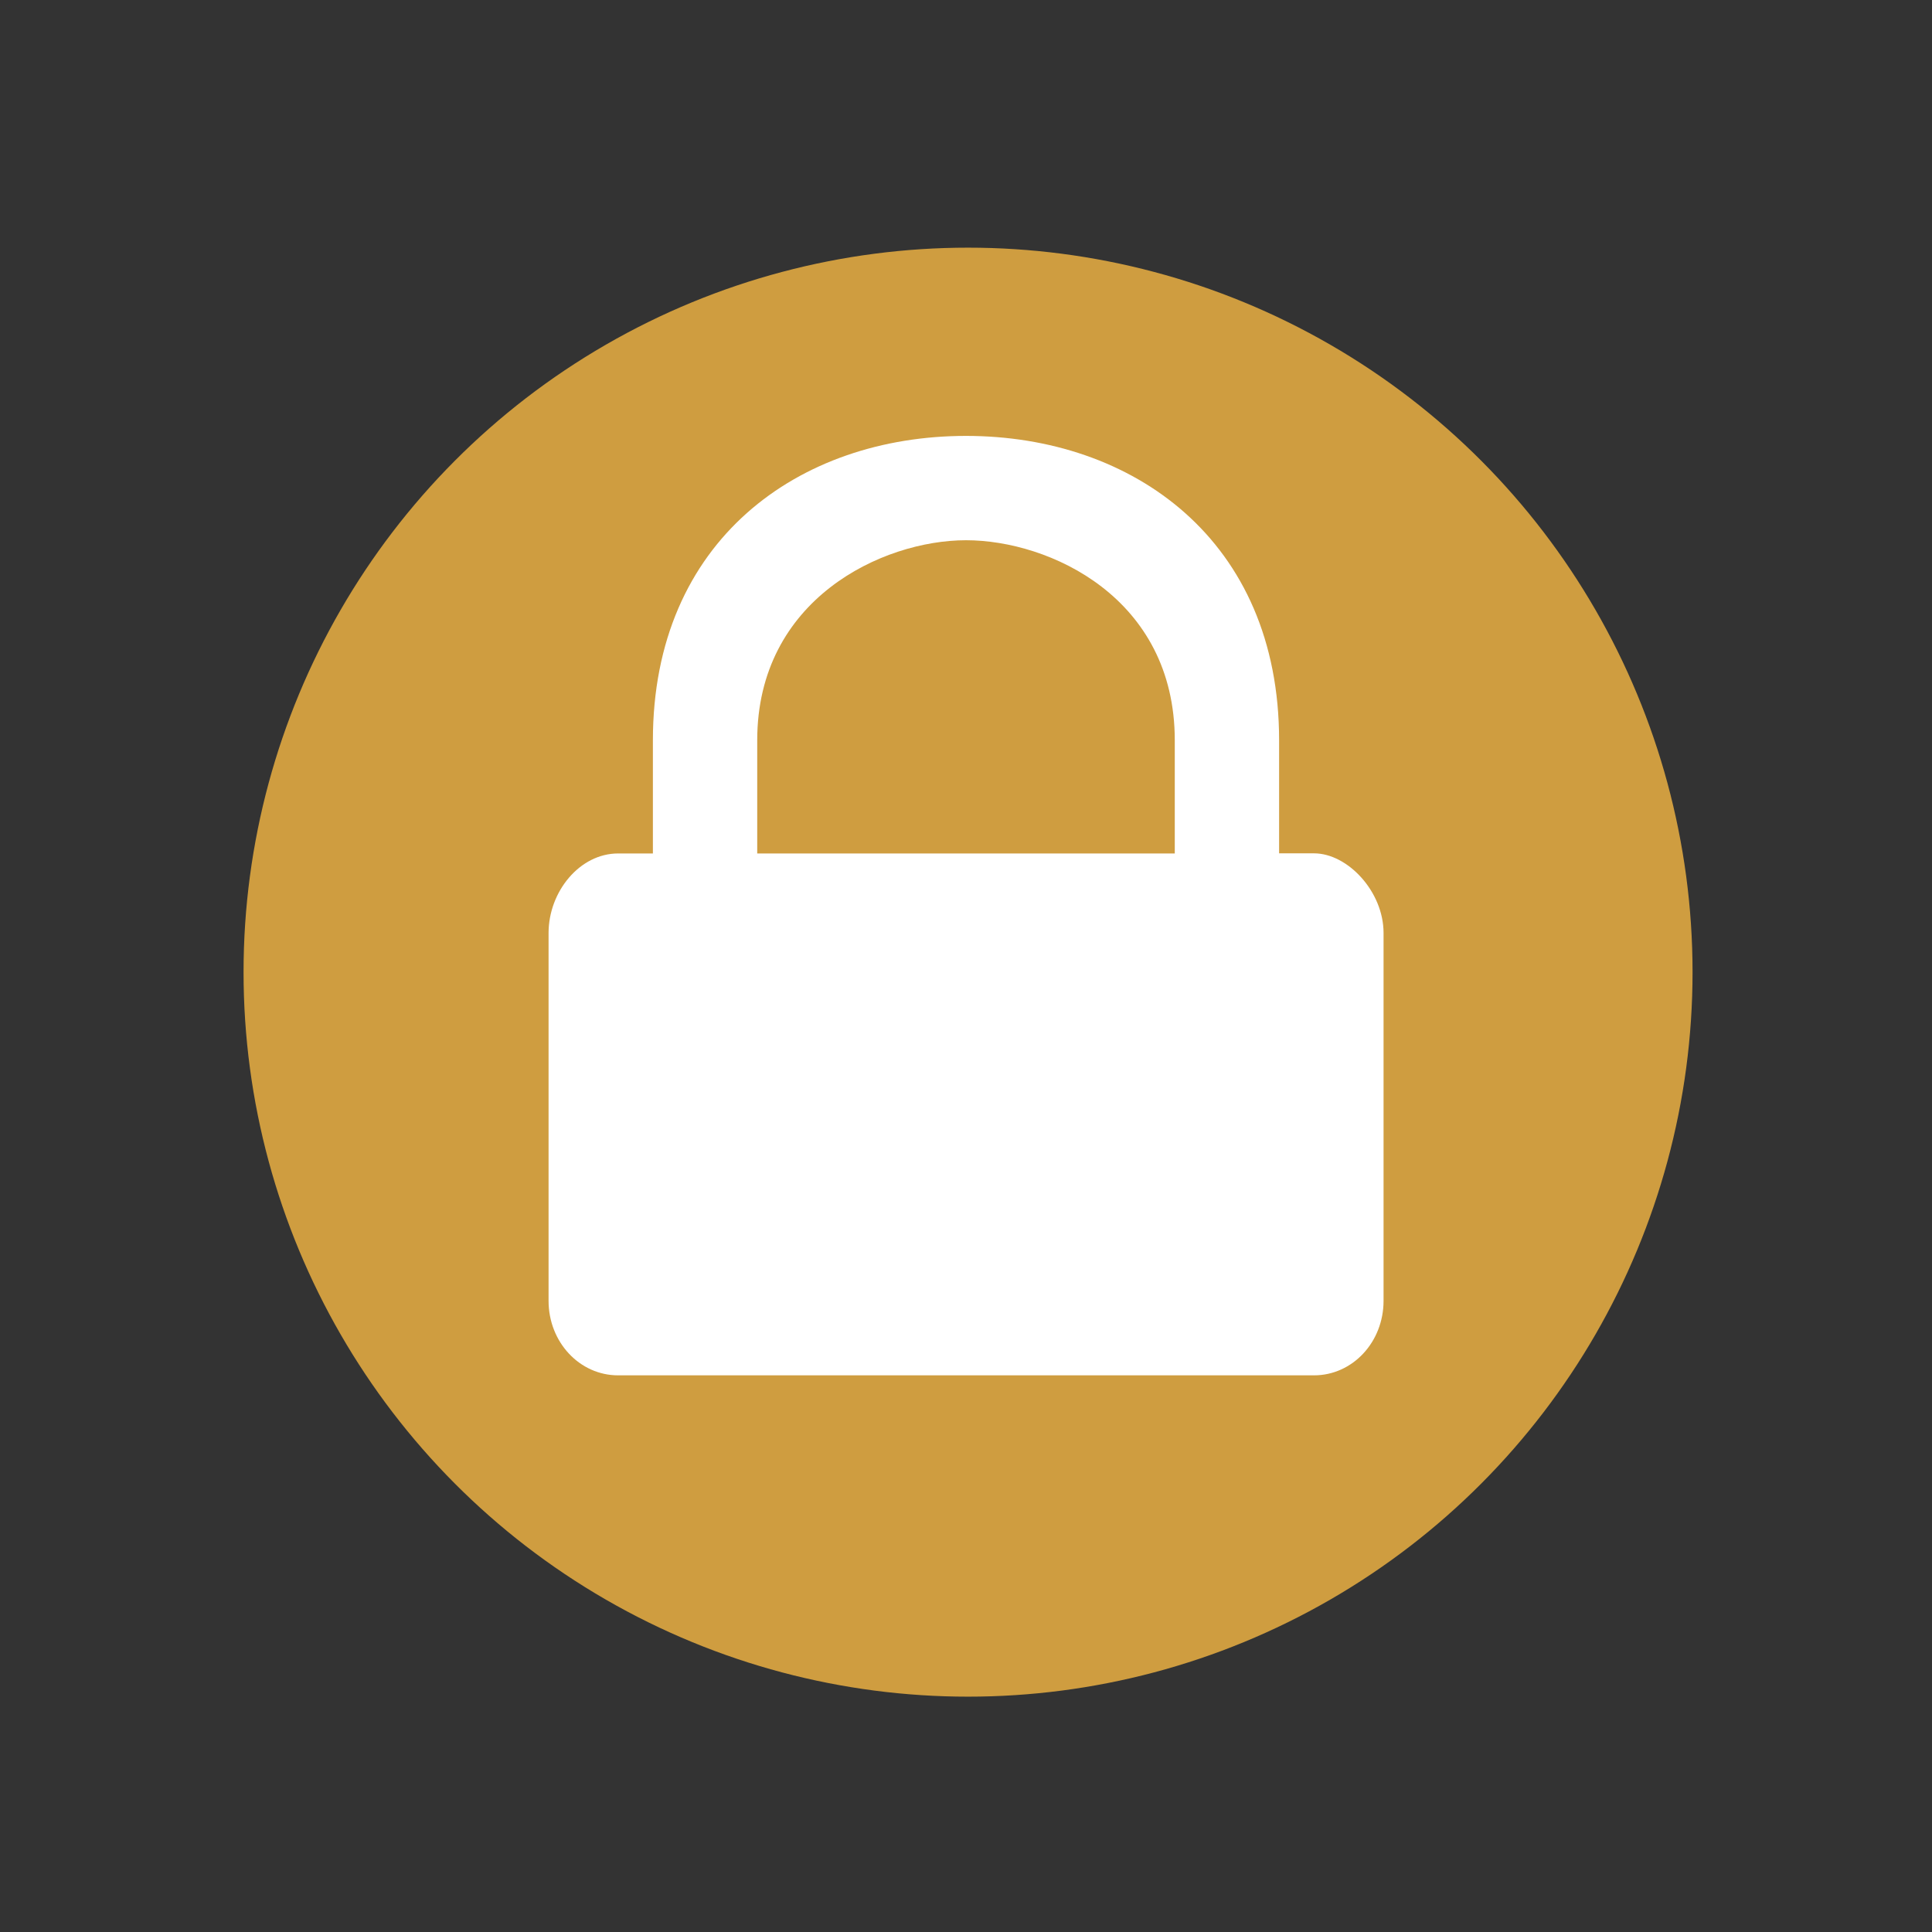 <?xml version="1.0" encoding="UTF-8" standalone="no"?>
<svg
   xmlns:dc="http://purl.org/dc/elements/1.1/"
   xmlns:cc="http://creativecommons.org/ns#"
   xmlns:rdf="http://www.w3.org/1999/02/22-rdf-syntax-ns#"
   xmlns:svg="http://www.w3.org/2000/svg"
   xmlns="http://www.w3.org/2000/svg"
   xmlns:sodipodi="http://sodipodi.sourceforge.net/DTD/sodipodi-0.dtd"
   xmlns:inkscape="http://www.inkscape.org/namespaces/inkscape"
   width="16"
   height="16"
   version="1.1"
   id="svg6"
   sodipodi:docname="emblem-locked.svg"
   inkscape:version="0.92.5 (2060ec1f9f, 2020-04-08)">
  <rect width="100%" height="100%" fill="#333333" stroke="none"/>
  <defs
     id="defs10" />
  <sodipodi:namedview
     pagecolor="#ffffff"
     bordercolor="#debc7c"
     borderopacity="1"
     objecttolerance="10"
     gridtolerance="10"
     guidetolerance="10"
     inkscape:pageopacity="0"
     inkscape:pageshadow="2"
     inkscape:window-width="783"
     inkscape:window-height="480"
     id="namedview8"
     showgrid="false"
     inkscape:zoom="14.75"
     inkscape:cx="8"
     inkscape:cy="8"
     inkscape:window-x="0"
     inkscape:window-y="28"
     inkscape:window-maximized="0"
     inkscape:current-layer="svg6" />
  <circle
     style="fill:#cf9d40;fill-opacity:1;stroke-width:0.857"
     cx="8.017"
     cy="8.051"
     r="6"
     id="circle2" />
  <path
     style="fill:#ffffff;stroke-width:0.864"
     d="m 8,3.61 c -1.383,0 -2.593,0.864 -2.593,2.521 V 7.068 H 5.119 c -0.319,0 -0.576,0.317 -0.576,0.659 v 3.046 c 0,0.342 0.257,0.617 0.576,0.617 h 5.763 c 0.319,0 0.576,-0.275 0.576,-0.617 V 7.726 c 0,-0.342 -0.297,-0.659 -0.576,-0.659 H 10.593 V 6.131 c 0,-1.657 -1.21,-2.521 -2.593,-2.521 z m 0,0.864 c 0.692,0 1.729,0.476 1.729,1.657 V 7.068 H 6.271 V 6.131 c 0,-1.169 1.037,-1.657 1.729,-1.657 z"
     id="path4"
     inkscape:connector-curvature="0" />
</svg>
